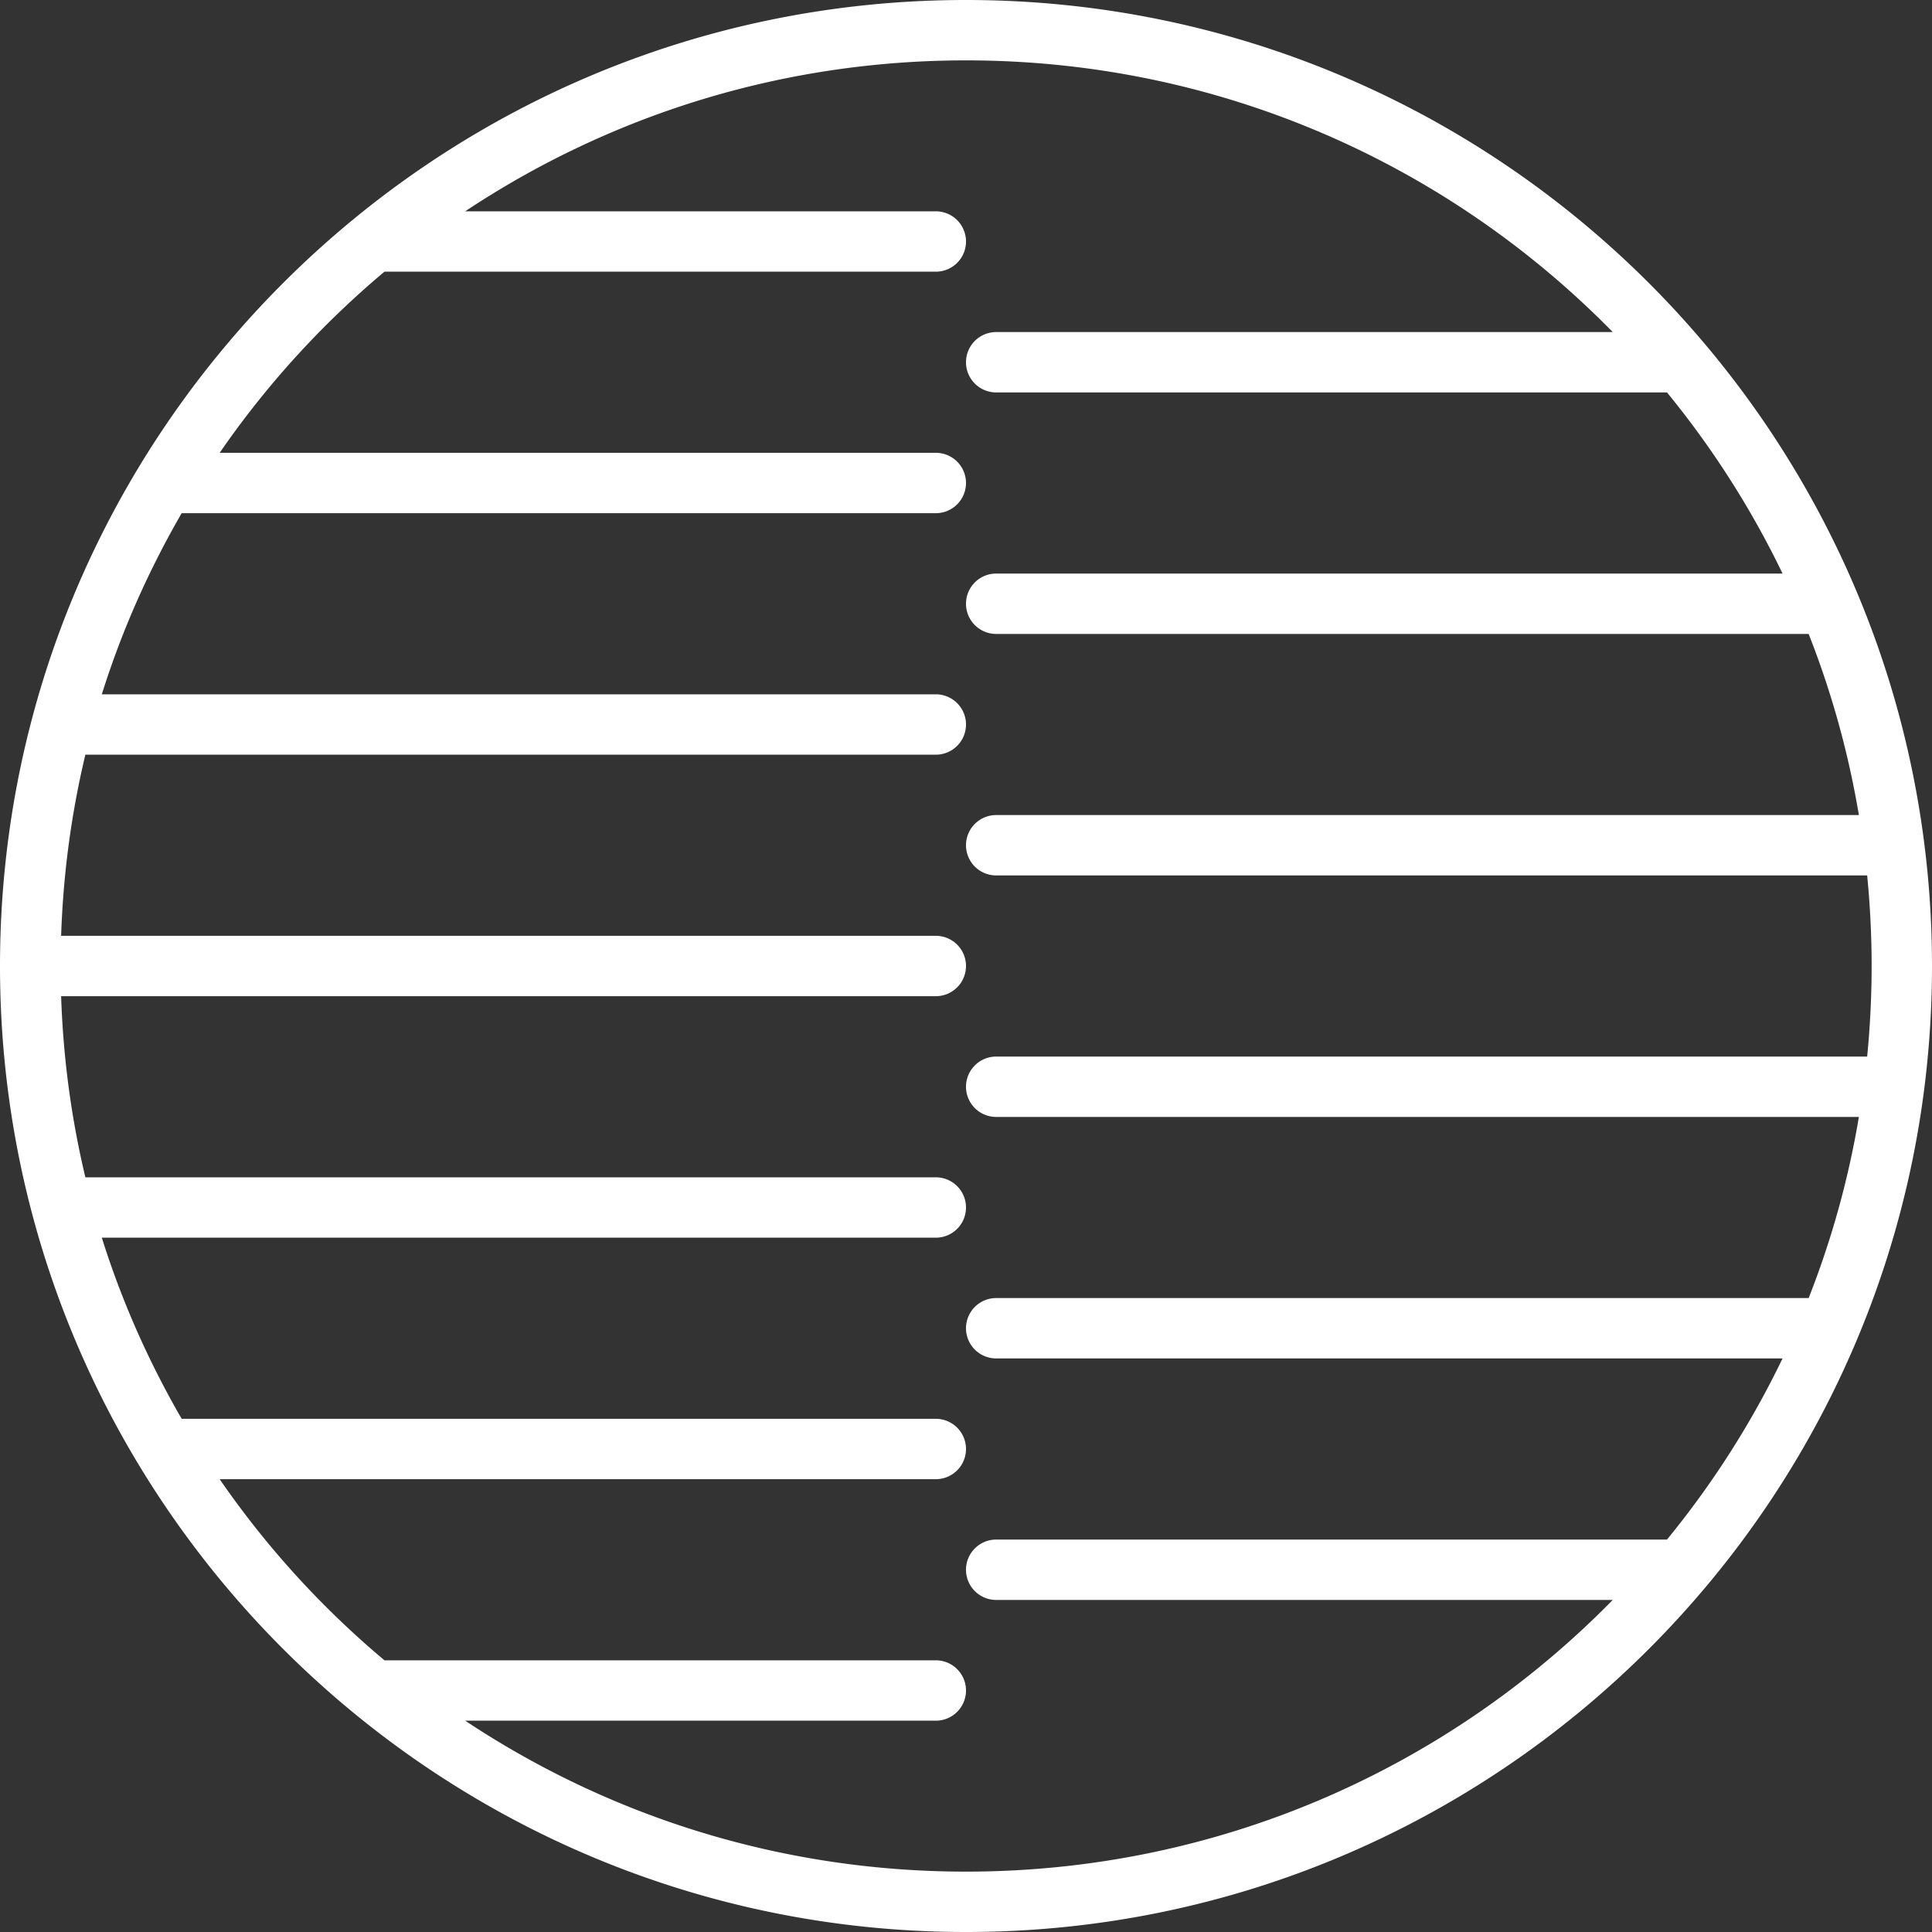 <?xml version="1.0" encoding="UTF-8" standalone="no"?>
<!-- Svg Vector Icons : http://www.onlinewebfonts.com/icon -->

<svg
   xmlns:dc="http://purl.org/dc/elements/1.1/"
   xmlns:cc="http://creativecommons.org/ns#"
   xmlns:rdf="http://www.w3.org/1999/02/22-rdf-syntax-ns#"
   xmlns:svg="http://www.w3.org/2000/svg"
   xmlns="http://www.w3.org/2000/svg"
   xmlns:sodipodi="http://sodipodi.sourceforge.net/DTD/sodipodi-0.dtd"
   xmlns:inkscape="http://www.inkscape.org/namespaces/inkscape"
   version="1.1"
   x="0px"
   y="0px"
   viewBox="0 0 64 64"
   enable-background="new 0 0 1000 1000"
   xml:space="preserve"
   id="svg4141"
   inkscape:version="0.91+devel+osxmenu r12911"
   sodipodi:docname="sepia.svg"
   width="64"
   height="64"><rect x="0" y="0" width="64" height="64" fill="#333333" stroke="none"/><defs
     id="defs4153" /><sodipodi:namedview
     pagecolor="#ffffff"
     bordercolor="#666666"
     borderopacity="1"
     objecttolerance="10"
     gridtolerance="10"
     guidetolerance="10"
     inkscape:pageopacity="0"
     inkscape:pageshadow="2"
     inkscape:window-width="640"
     inkscape:window-height="480"
     id="namedview4151"
     showgrid="true"
     inkscape:snap-bbox="true"
     inkscape:bbox-paths="true"
     inkscape:bbox-nodes="true"
     inkscape:snap-bbox-edge-midpoints="true"
     inkscape:snap-bbox-midpoints="true"
     inkscape:zoom="4.5390625"
     inkscape:cx="45.218589"
     inkscape:cy="32"
     inkscape:current-layer="g4145"><inkscape:grid
       type="xygrid"
       id="grid4155" /></sodipodi:namedview><g
     id="g4145"
     transform="translate(0,-936)"><path
       style="color:#000000;font-style:normal;font-variant:normal;font-weight:normal;font-stretch:normal;font-size:medium;line-height:normal;font-family:sans-serif;text-indent:0;text-align:start;text-decoration:none;text-decoration-line:none;text-decoration-style:solid;text-decoration-color:#000000;letter-spacing:normal;word-spacing:normal;text-transform:none;direction:ltr;block-progression:tb;writing-mode:lr-tb;baseline-shift:baseline;text-anchor:start;white-space:normal;shape-padding:0;clip-rule:nonzero;display:inline;overflow:visible;visibility:visible;opacity:1;isolation:auto;mix-blend-mode:normal;color-interpolation:sRGB;color-interpolation-filters:linearRGB;solid-color:#000000;solid-opacity:1;fill:#ffffff;fill-opacity:1;fill-rule:nonzero;stroke:none;stroke-width:2;stroke-linecap:round;stroke-linejoin:round;stroke-miterlimit:4;stroke-dasharray:none;stroke-dashoffset:0;stroke-opacity:1;color-rendering:auto;image-rendering:auto;shape-rendering:auto;text-rendering:auto;enable-background:accumulate"
       d="M 32 0 C 14.339 0 0 14.339 0 32 C 0 49.661 14.339 64 32 64 C 49.661 64 64 49.661 64 32 C 64 14.339 49.661 0 32 0 z M 32 2 C 40.398 2 47.981 5.447 53.424 11 L 33 11 A 1 1 0 1 0 33 13 L 55.221 13 C 56.721 14.832 58.011 16.843 59.049 19 L 33 19 A 1 1 0 1 0 33 21 L 59.914 21 C 60.667 22.912 61.229 24.919 61.578 27 L 33 27 A 1 1 0 1 0 33 29 L 61.852 29 C 61.949 29.987 62 30.987 62 32 C 62 33.013 61.949 34.013 61.852 35 L 33 35 A 1 1 0 1 0 33 37 L 61.578 37 C 61.229 39.081 60.667 41.088 59.914 43 L 33 43 A 1 1 0 1 0 33 45 L 59.049 45 C 58.011 47.157 56.721 49.168 55.221 51 L 33 51 A 1 1 0 1 0 33 53 L 53.424 53 C 47.981 58.553 40.398 62 32 62 C 25.863 62 20.161 60.157 15.41 57 L 31 57 A 1 1 0 1 0 31 55 L 12.736 55 C 10.657 53.257 8.82 51.24 7.277 49 L 31 49 A 1 1 0 1 0 31 47 L 6.018 47 C 4.93 45.118 4.035 43.112 3.373 41 L 31 41 A 1 1 0 1 0 31 39 L 2.828 39 C 2.366 37.066 2.093 35.06 2.025 33 L 31 33 A 1 1 0 1 0 31 31 L 2.025 31 C 2.093 28.94 2.366 26.934 2.828 25 L 31 25 A 1 1 0 1 0 31 23 L 3.373 23 C 4.035 20.888 4.93 18.882 6.018 17 L 31 17 A 1 1 0 1 0 31 15 L 7.277 15 C 8.82 12.76 10.657 10.743 12.736 9 L 31 9 A 1 1 0 1 0 31 7 L 15.41 7 C 20.161 3.843 25.863 2 32 2 z "
       transform="translate(0,936)"
       id="circle4210" /></g></svg>